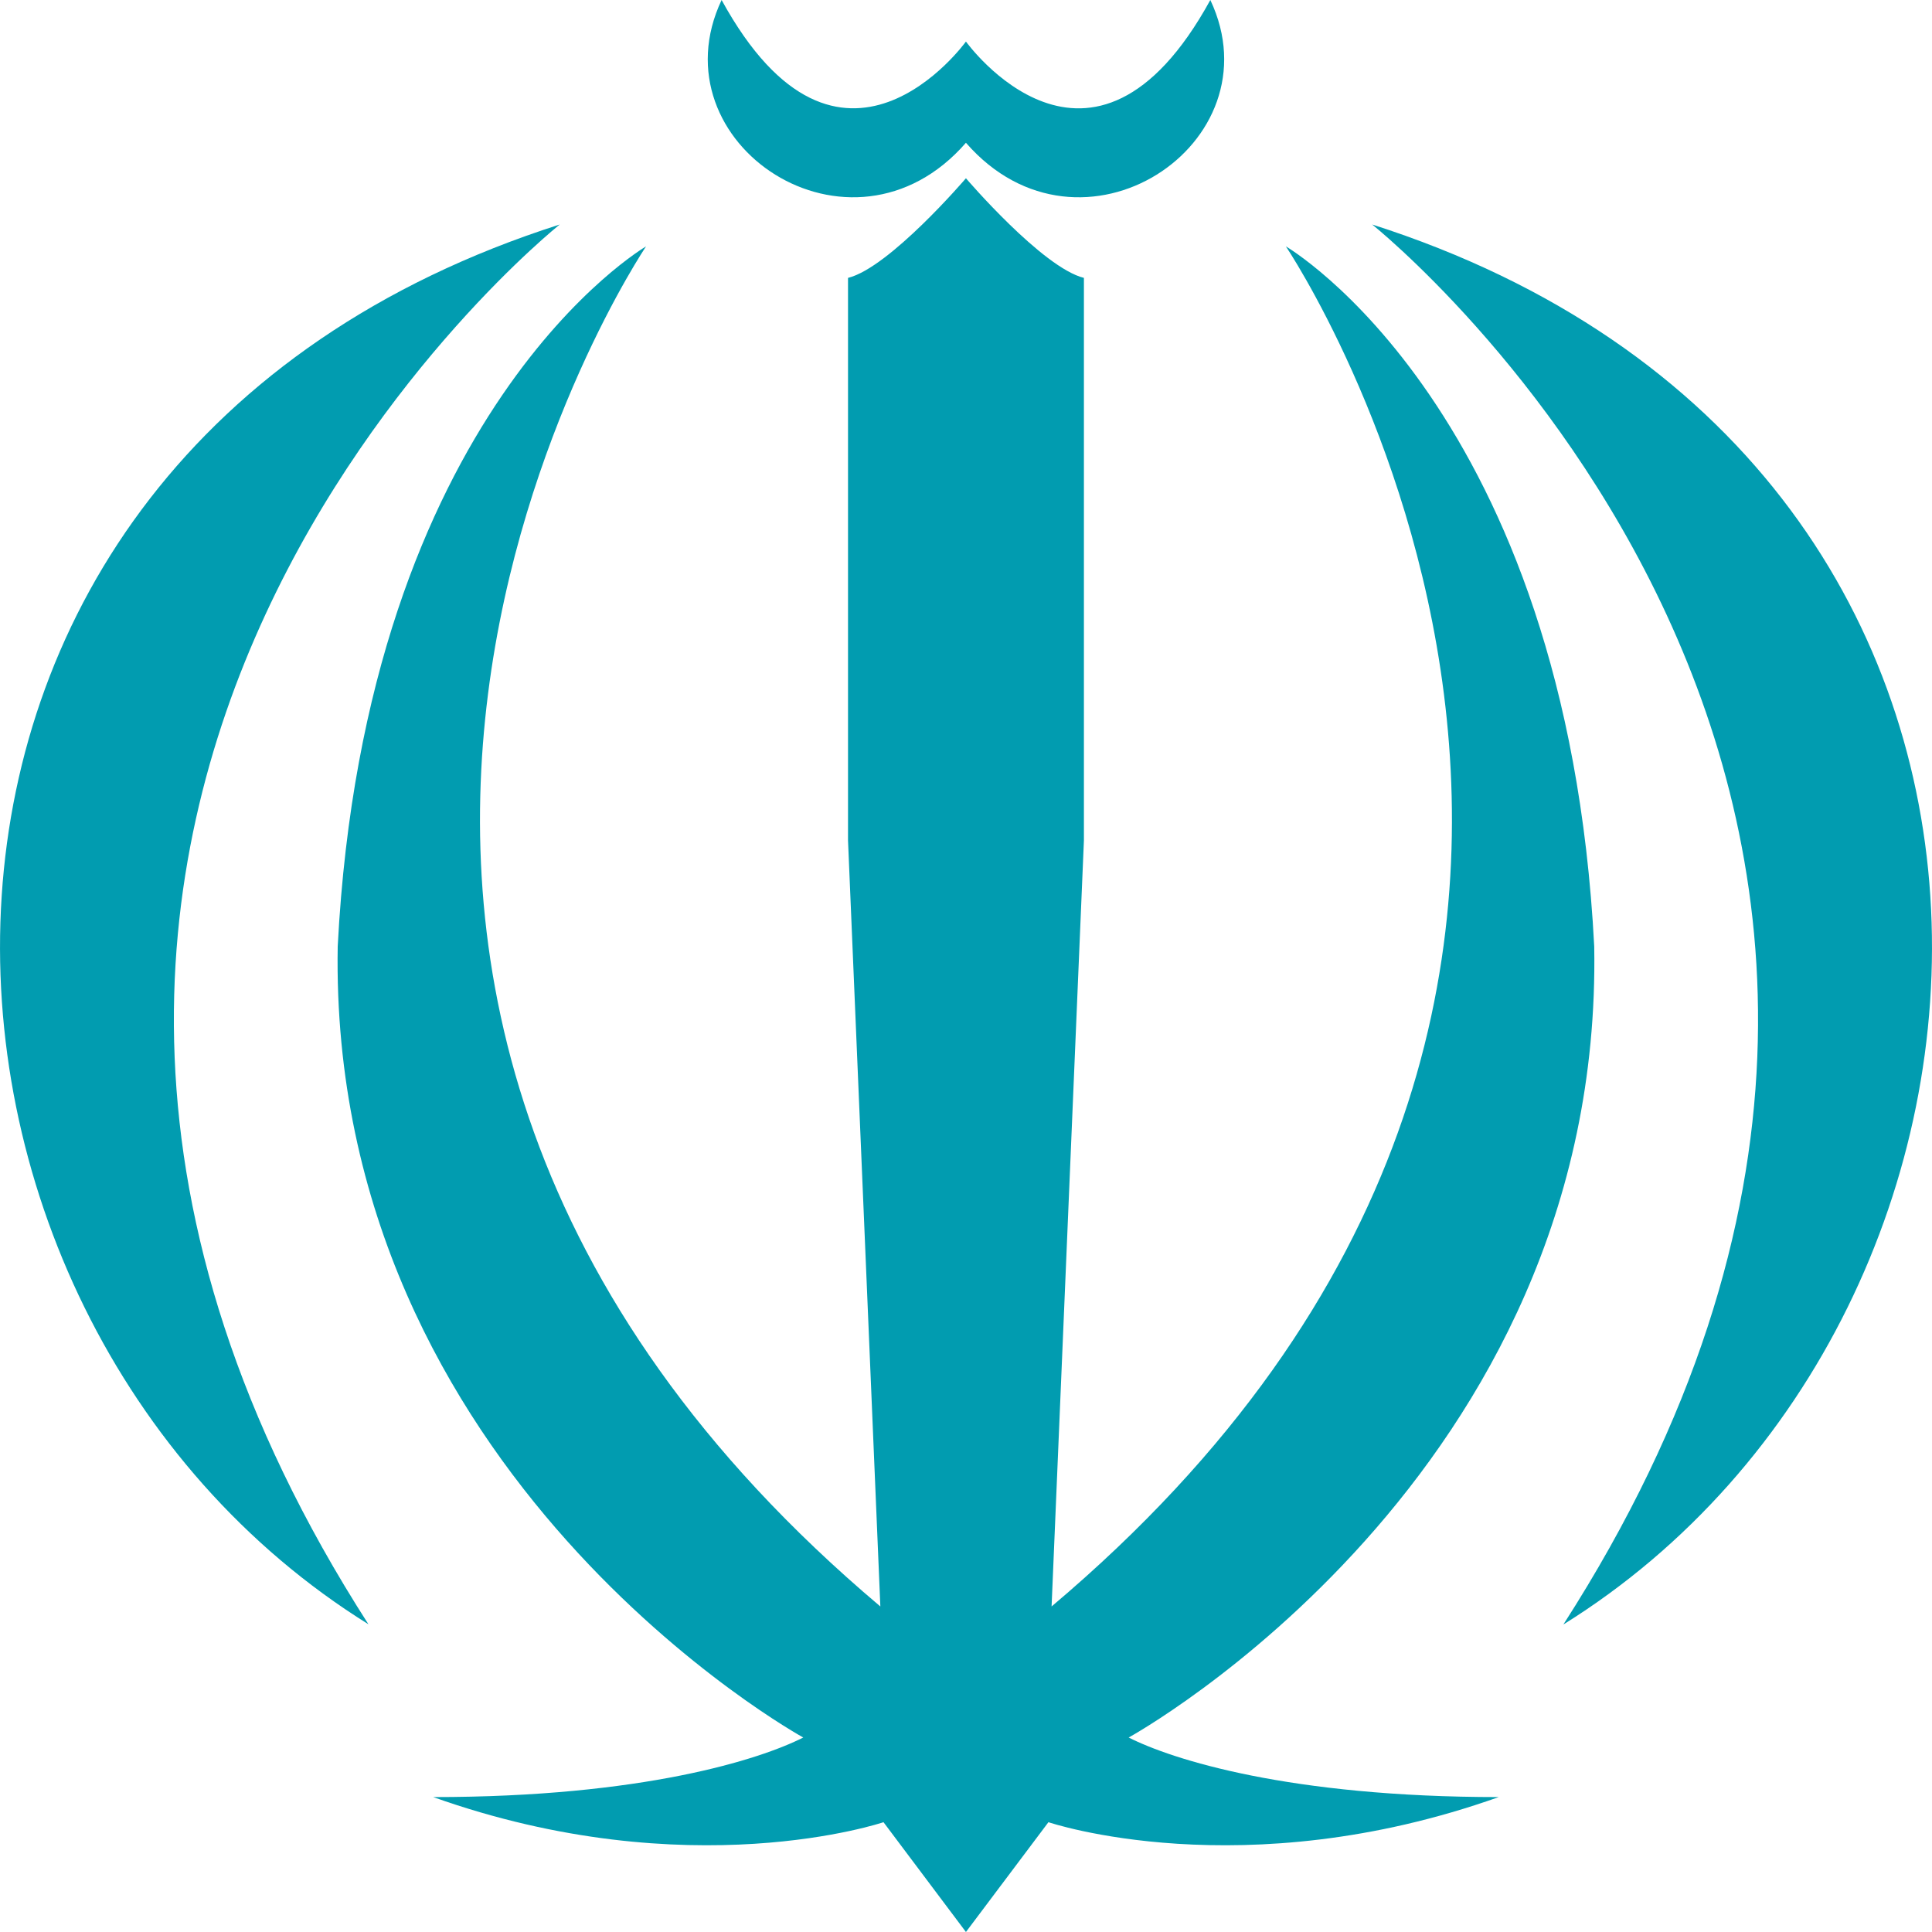 <svg width="30" height="30" viewBox="0 0 30 30" fill="none" xmlns="http://www.w3.org/2000/svg">
<path d="M5.723 25.223C-2.032 20.398 -2.703 7.127 8.692 3.486C8.692 3.486 -2.514 12.406 5.723 25.225V25.223ZM14.999 2.217C16.783 4.265 19.847 2.23 18.794 0C16.949 3.363 14.999 0.645 14.999 0.645C14.999 0.645 13.047 3.361 11.205 0C10.152 2.23 13.216 4.265 14.999 2.217ZM21.307 3.486C21.307 3.486 32.513 12.406 24.276 25.225C32.034 20.398 32.702 7.13 21.307 3.486ZM24.755 14.696C24.325 6.36 19.967 3.826 19.967 3.826C19.967 3.826 27.725 15.33 16.329 24.945L16.831 13.051V4.315C16.186 4.156 14.999 2.768 14.999 2.768C14.999 2.768 13.813 4.156 13.168 4.315V13.051L13.67 24.945C2.274 15.33 10.032 3.826 10.032 3.826C10.032 3.826 5.674 6.36 5.244 14.696C5.1 22.933 12.473 26.98 12.473 26.98C11.802 27.32 9.983 27.905 6.727 27.905C10.701 29.319 13.719 28.295 13.719 28.295L14.999 30L16.28 28.295C16.28 28.295 19.296 29.319 23.272 27.905C20.016 27.905 18.197 27.32 17.526 26.98C17.526 26.98 24.899 22.935 24.755 14.696Z" fill="#019CB0"/>
</svg>
